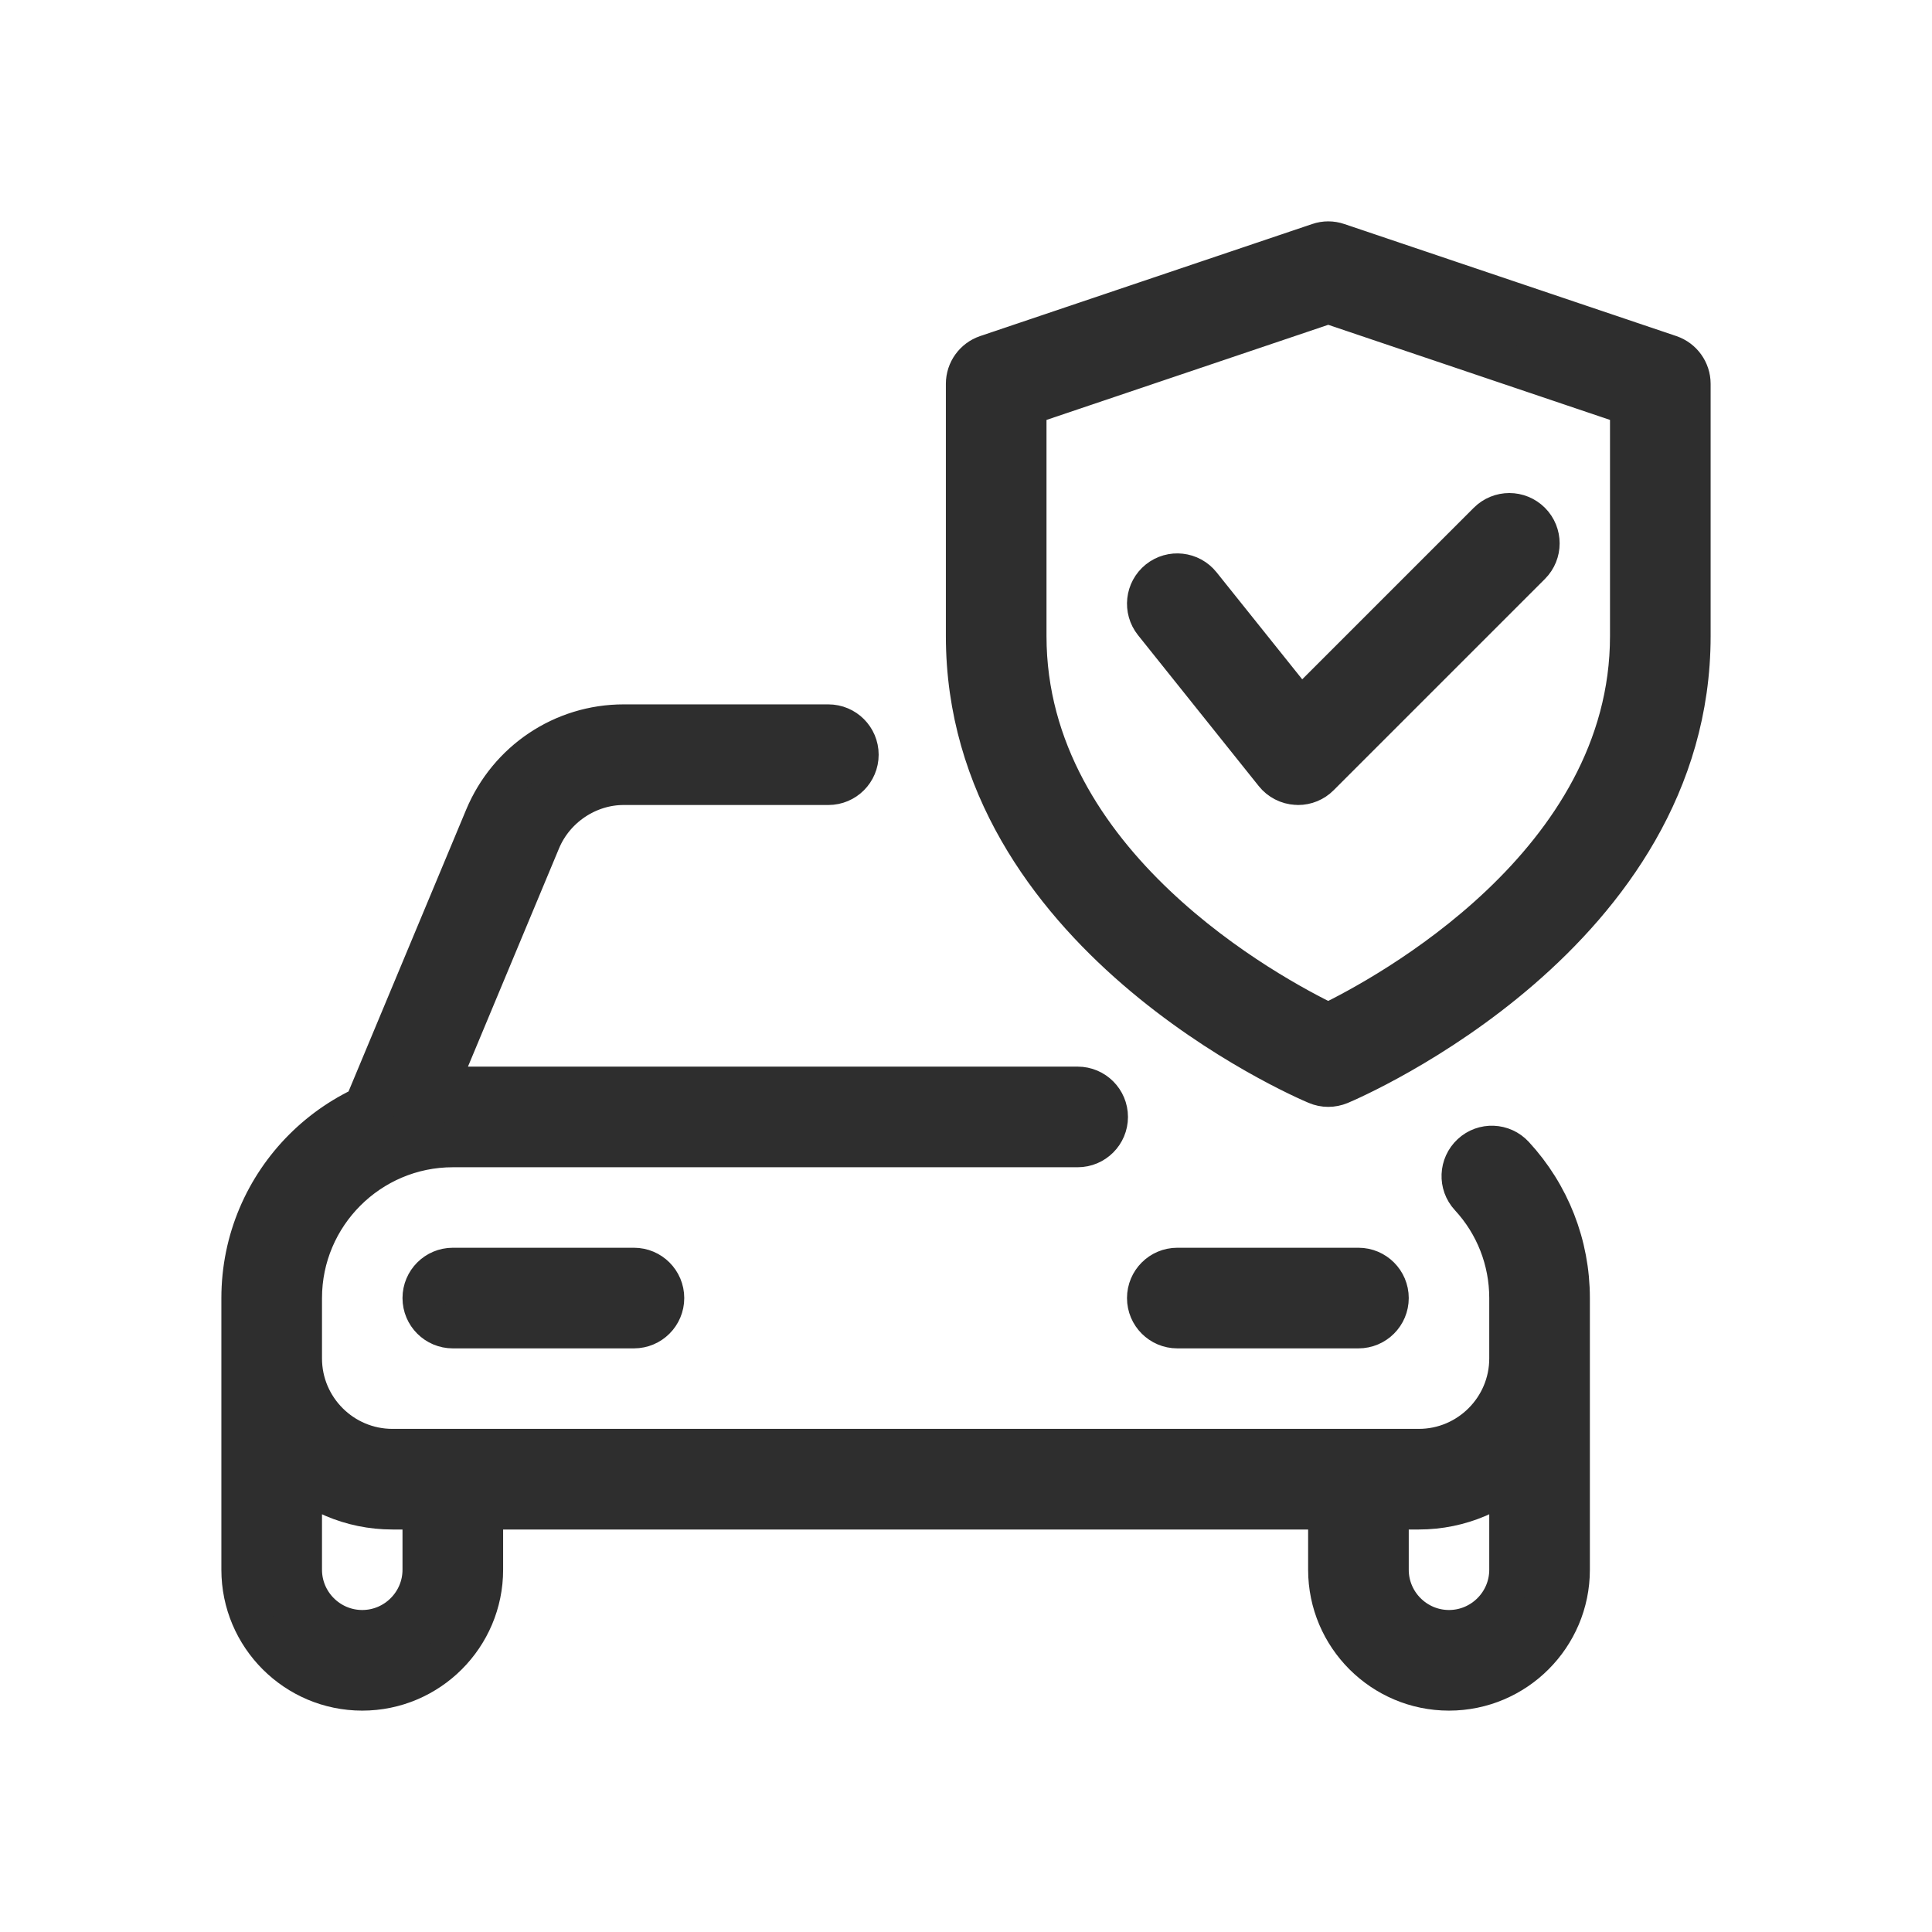 <svg width="24" height="24" viewBox="0 0 24 24" fill="none" xmlns="http://www.w3.org/2000/svg">
<path d="M17.625 18.75H4.875C3.841 18.75 3 17.909 3 16.875V16.125C3 14.678 4.177 13.5 5.625 13.5H13.387C13.594 13.5 13.762 13.668 13.762 13.875C13.762 14.082 13.594 14.25 13.387 14.25H5.625C4.591 14.25 3.75 15.092 3.75 16.125V16.875C3.75 17.495 4.255 18 4.875 18H17.625C18.245 18 18.75 17.495 18.75 16.875V16.125C18.75 15.656 18.575 15.208 18.257 14.864C18.116 14.712 18.126 14.475 18.278 14.334C18.429 14.193 18.667 14.202 18.808 14.355C19.254 14.838 19.5 15.467 19.5 16.125V16.875C19.5 17.909 18.658 18.75 17.625 18.75Z" fill="#2E2E2E"/>
<path d="M4.5 21C3.673 21 3 20.327 3 19.5V16.875C3 16.668 3.168 16.5 3.375 16.5C3.582 16.5 3.75 16.668 3.75 16.875V19.5C3.75 19.913 4.087 20.25 4.5 20.25C4.913 20.25 5.25 19.913 5.25 19.5V18.375C5.25 18.168 5.418 18 5.625 18C5.832 18 6 18.168 6 18.375V19.5C6 20.327 5.327 21 4.5 21Z" fill="#2E2E2E"/>
<path d="M18 21C17.173 21 16.5 20.327 16.5 19.5V18.375C16.5 18.168 16.668 18 16.875 18C17.082 18 17.25 18.168 17.25 18.375V19.5C17.25 19.913 17.587 20.25 18 20.25C18.413 20.25 18.75 19.913 18.75 19.5V16.875C18.75 16.668 18.918 16.5 19.125 16.5C19.332 16.5 19.5 16.668 19.5 16.875V19.5C19.5 20.327 18.827 21 18 21Z" fill="#2E2E2E"/>
<path d="M4.875 14.25C4.827 14.25 4.778 14.241 4.731 14.221C4.54 14.141 4.45 13.922 4.529 13.73L6.022 10.153C6.315 9.453 6.992 9 7.747 9H10.29C10.497 9 10.665 9.168 10.665 9.375C10.665 9.582 10.498 9.75 10.29 9.75H7.747C7.302 9.75 6.887 10.028 6.714 10.442L5.221 14.02C5.161 14.163 5.021 14.25 4.875 14.25Z" fill="#2E2E2E"/>
<path d="M7.875 16.5H5.625C5.418 16.5 5.25 16.332 5.25 16.125C5.25 15.918 5.418 15.75 5.625 15.75H7.875C8.082 15.75 8.25 15.918 8.25 16.125C8.25 16.332 8.082 16.5 7.875 16.5Z" fill="#2E2E2E"/>
<path d="M16.875 16.5H14.625C14.418 16.5 14.25 16.332 14.25 16.125C14.25 15.918 14.418 15.75 14.625 15.75H16.875C17.082 15.75 17.25 15.918 17.25 16.125C17.25 16.332 17.082 16.5 16.875 16.5Z" fill="#2E2E2E"/>
<path d="M16.5 13.5C16.45 13.5 16.401 13.49 16.354 13.47C16.176 13.396 12 11.591 12 7.902V4.768C12 4.607 12.103 4.464 12.255 4.412L16.38 3.02C16.458 2.993 16.542 2.993 16.62 3.02L20.745 4.412C20.897 4.464 21 4.607 21 4.768V7.902C21 11.591 16.824 13.396 16.645 13.471C16.599 13.49 16.549 13.5 16.5 13.5ZM12.75 5.037V7.902C12.75 10.741 15.791 12.371 16.5 12.713C17.208 12.37 20.25 10.734 20.25 7.902V5.037L16.5 3.771L12.75 5.037Z" fill="#2E2E2E"/>
<path d="M16.125 9.75C16.118 9.75 16.111 9.75 16.104 9.749C15.997 9.743 15.898 9.692 15.832 9.609L14.332 7.734C14.203 7.572 14.229 7.337 14.39 7.207C14.552 7.077 14.788 7.104 14.917 7.265L16.156 8.813L18.484 6.485C18.631 6.338 18.868 6.338 19.015 6.485C19.161 6.631 19.161 6.869 19.015 7.015L16.39 9.64C16.32 9.711 16.224 9.75 16.125 9.75Z" fill="#2E2E2E"/>
<path d="M3 16.875C3 17.909 3.841 18.75 4.875 18.75H17.625C18.658 18.75 19.5 17.909 19.5 16.875M3 16.875V16.125C3 14.678 4.177 13.5 5.625 13.5H13.387C13.594 13.5 13.762 13.668 13.762 13.875C13.762 14.082 13.594 14.25 13.387 14.25H5.625C4.591 14.25 3.75 15.092 3.75 16.125V16.875M3 16.875V19.5C3 20.327 3.673 21 4.5 21C5.327 21 6 20.327 6 19.5V18.375C6 18.168 5.832 18 5.625 18C5.418 18 5.25 18.168 5.25 18.375V19.5C5.25 19.913 4.913 20.25 4.5 20.25C4.087 20.25 3.75 19.913 3.75 19.5V16.875M3 16.875C3 16.668 3.168 16.5 3.375 16.5C3.582 16.5 3.75 16.668 3.75 16.875M3.75 16.875C3.75 17.495 4.255 18 4.875 18H17.625C18.245 18 18.75 17.495 18.75 16.875M18.75 16.875V16.125C18.75 15.656 18.575 15.208 18.257 14.864C18.116 14.712 18.126 14.475 18.278 14.334C18.429 14.193 18.667 14.202 18.808 14.355C19.254 14.838 19.5 15.467 19.5 16.125V16.875M18.75 16.875V19.5C18.75 19.913 18.413 20.25 18 20.25C17.587 20.25 17.25 19.913 17.25 19.5V18.375C17.25 18.168 17.082 18 16.875 18C16.668 18 16.5 18.168 16.5 18.375V19.5C16.5 20.327 17.173 21 18 21C18.827 21 19.5 20.327 19.5 19.5V16.875M18.75 16.875C18.75 16.668 18.918 16.5 19.125 16.5C19.332 16.5 19.5 16.668 19.5 16.875M4.875 14.25C4.827 14.25 4.778 14.241 4.731 14.221C4.54 14.141 4.45 13.922 4.529 13.73L6.022 10.153C6.315 9.453 6.992 9 7.747 9H10.29C10.497 9 10.665 9.168 10.665 9.375C10.665 9.582 10.498 9.75 10.29 9.75H7.747C7.302 9.75 6.887 10.028 6.714 10.442L5.221 14.02C5.161 14.163 5.021 14.25 4.875 14.25ZM7.875 16.5H5.625C5.418 16.5 5.25 16.332 5.25 16.125C5.25 15.918 5.418 15.75 5.625 15.75H7.875C8.082 15.75 8.25 15.918 8.25 16.125C8.25 16.332 8.082 16.5 7.875 16.5ZM16.875 16.5H14.625C14.418 16.5 14.25 16.332 14.25 16.125C14.25 15.918 14.418 15.75 14.625 15.75H16.875C17.082 15.75 17.25 15.918 17.25 16.125C17.25 16.332 17.082 16.5 16.875 16.5ZM16.5 13.5C16.45 13.5 16.401 13.49 16.354 13.47C16.176 13.396 12 11.591 12 7.902V4.768C12 4.607 12.103 4.464 12.255 4.412L16.38 3.02C16.458 2.993 16.542 2.993 16.62 3.02L20.745 4.412C20.897 4.464 21 4.607 21 4.768V7.902C21 11.591 16.824 13.396 16.645 13.471C16.599 13.49 16.549 13.5 16.5 13.5ZM12.75 5.037V7.902C12.75 10.741 15.791 12.371 16.5 12.713C17.208 12.37 20.25 10.734 20.25 7.902V5.037L16.5 3.771L12.75 5.037ZM16.125 9.75C16.118 9.75 16.111 9.75 16.104 9.749C15.997 9.743 15.898 9.692 15.832 9.609L14.332 7.734C14.203 7.572 14.229 7.337 14.39 7.207C14.552 7.077 14.788 7.104 14.917 7.265L16.156 8.813L18.484 6.485C18.631 6.338 18.868 6.338 19.015 6.485C19.161 6.631 19.161 6.869 19.015 7.015L16.39 9.64C16.32 9.711 16.224 9.75 16.125 9.75Z" stroke="#2E2E2E" stroke-width="0.5"/>
</svg>
